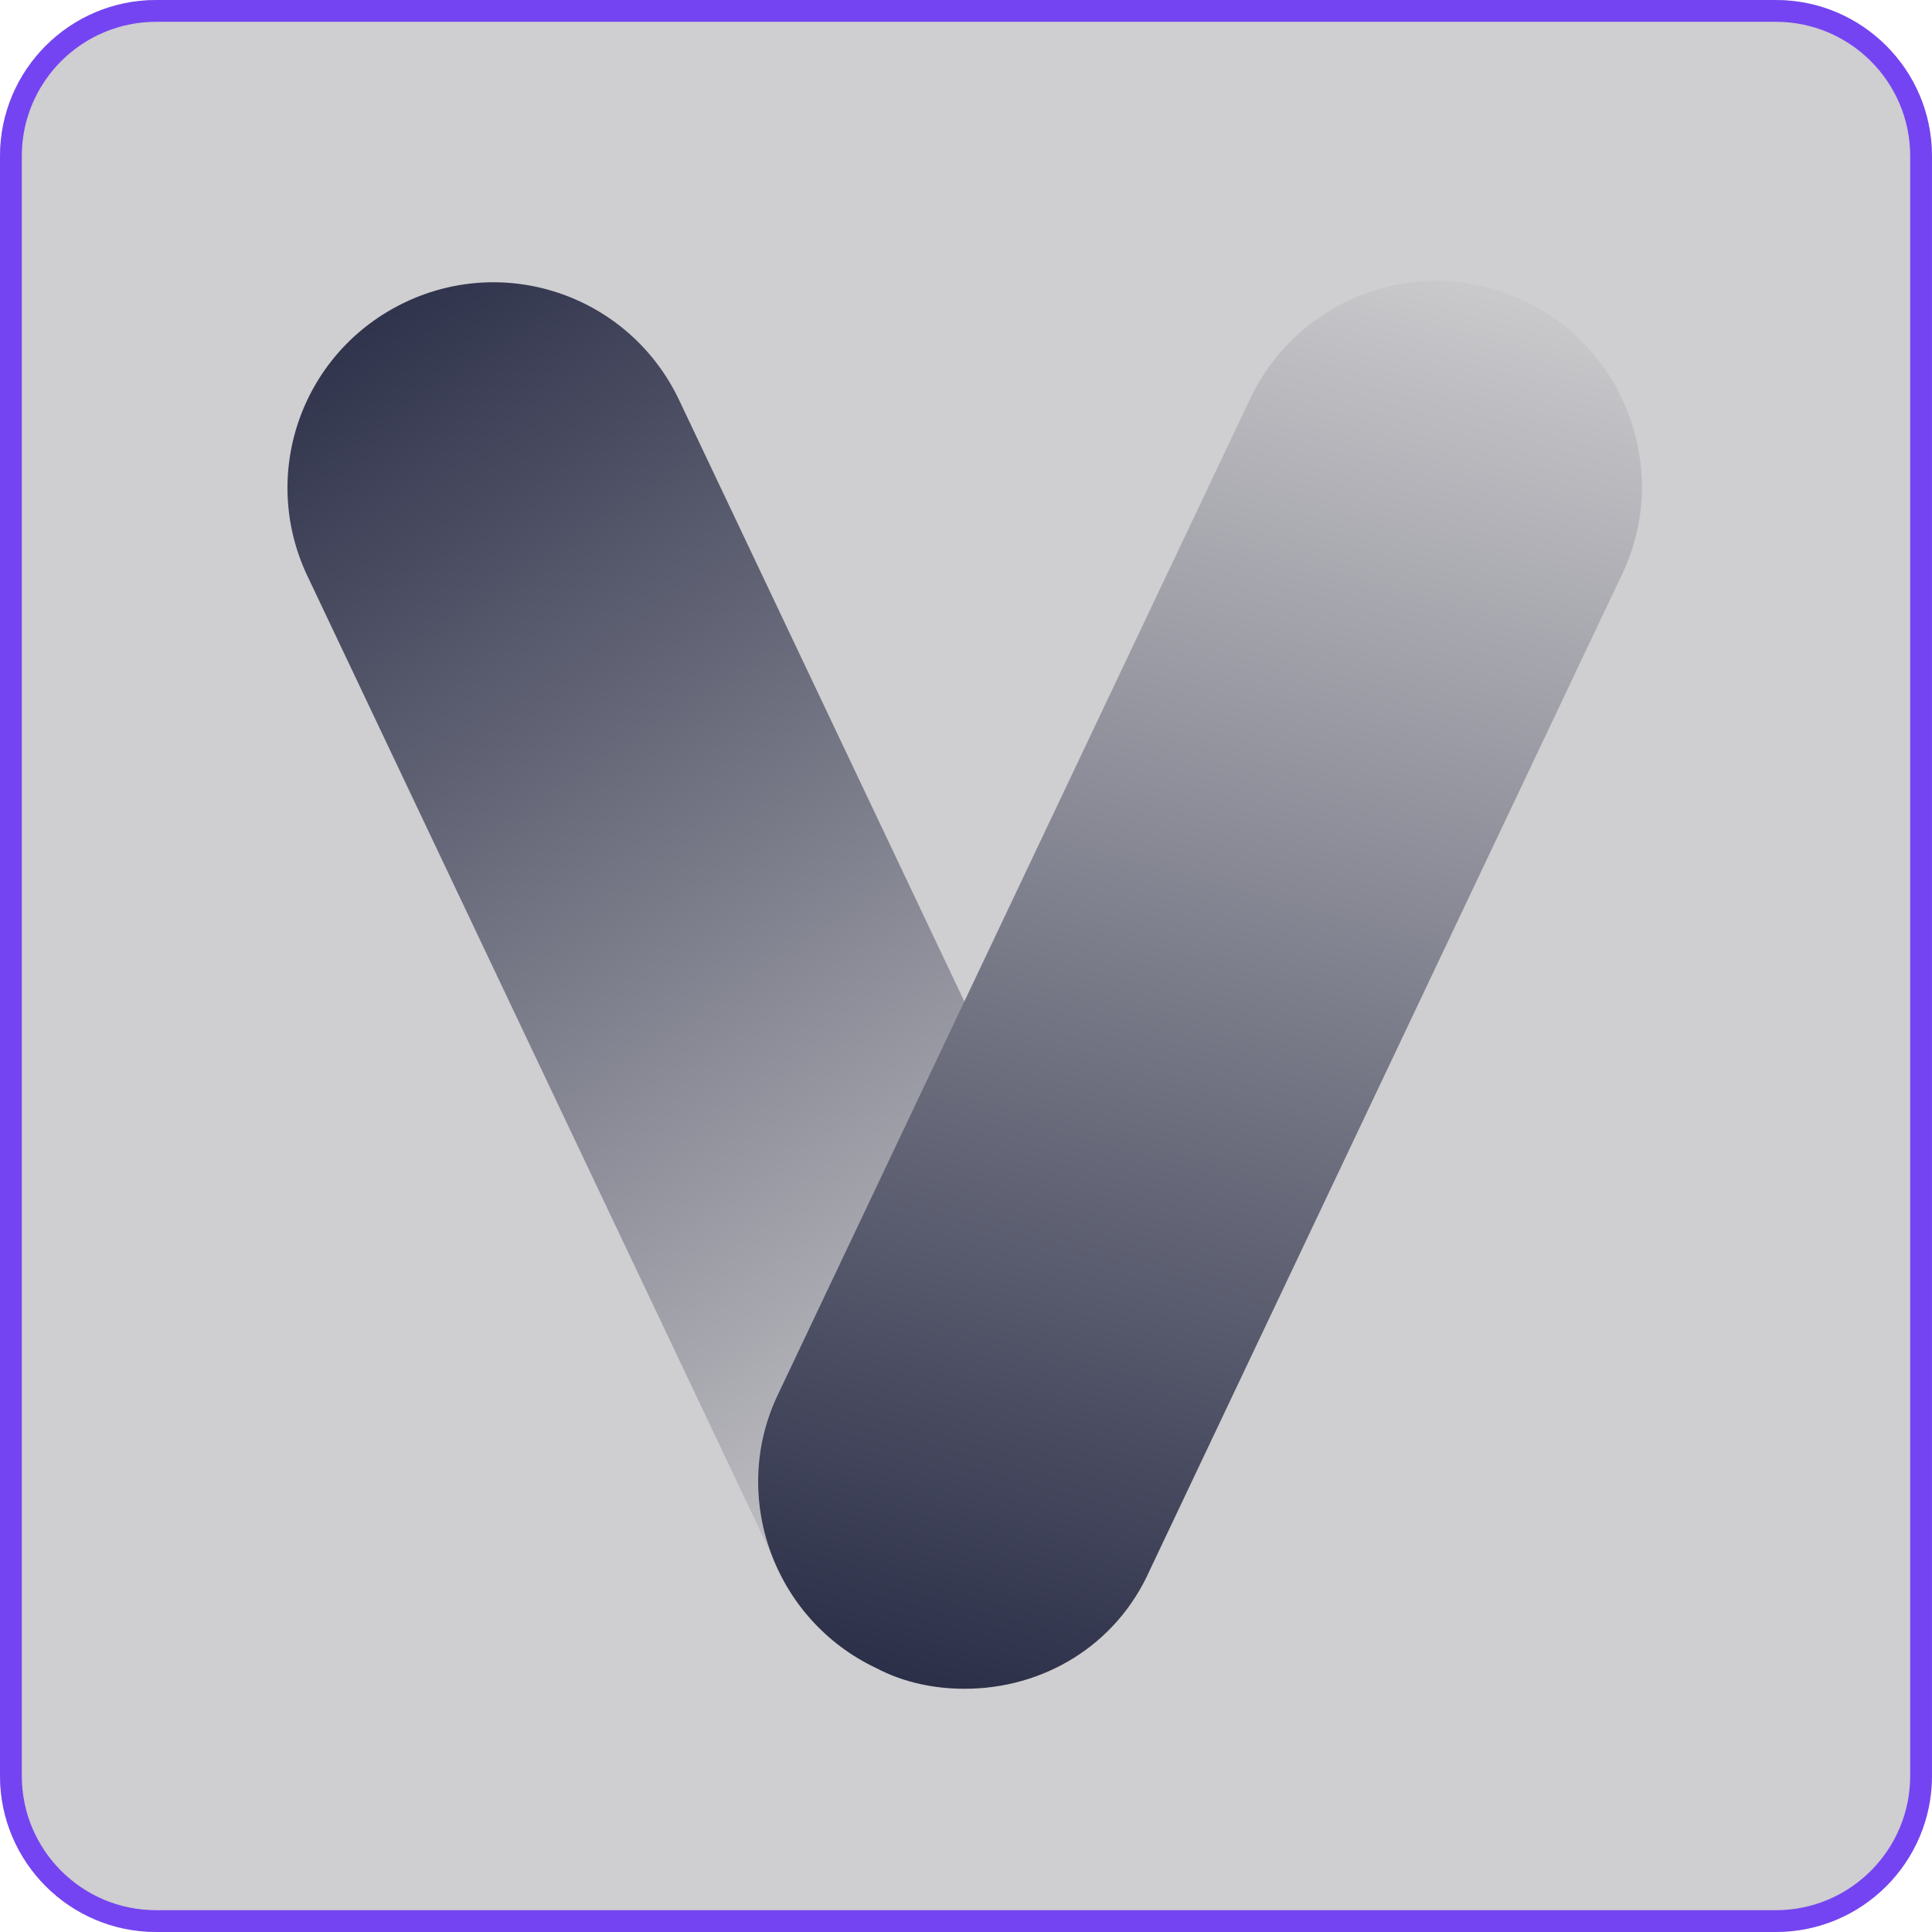 <svg xmlns="http://www.w3.org/2000/svg" xmlns:xlink="http://www.w3.org/1999/xlink" width="1064" zoomAndPan="magnify" viewBox="0 0 798 798" height="1064" preserveAspectRatio="xMidYMid meet" version="1.0"><defs><clipPath id="a354658888"><path d="M 0 0.004 L 797.992 0.004 L 797.992 798 L 0 798 Z M 0 0.004 " clip-rule="nonzero"/></clipPath><clipPath id="745366528e"><path d="M -0.004 733.5 L -0.004 64.504 C -0.004 28.879 28.871 0.004 64.496 0.004 L 733.492 0.004 C 769.113 0.004 797.992 28.879 797.992 64.504 L 797.992 733.5 C 797.992 769.121 769.113 798 733.492 798 L 64.496 798 C 28.871 798 -0.004 769.121 -0.004 733.5 Z M -0.004 733.5 " clip-rule="nonzero"/></clipPath><clipPath id="f0bc2da9ab"><path d="M 0 0.004 L 797.992 0.004 L 797.992 798 L 0 798 Z M 0 0.004 " clip-rule="nonzero"/></clipPath><clipPath id="326c240ad0"><path d="M -0.004 733.5 L -0.004 64.504 C -0.004 28.879 28.871 0.004 64.496 0.004 L 733.492 0.004 C 769.113 0.004 797.992 28.879 797.992 64.504 L 797.992 733.5 C 797.992 769.121 769.113 798 733.492 798 L 64.496 798 C 28.871 798 -0.004 769.121 -0.004 733.5 Z M -0.004 733.5 " clip-rule="nonzero"/></clipPath><clipPath id="21b9f90d94"><rect x="0" width="798" y="0" height="798"/></clipPath><clipPath id="63261c35fa"><path d="M 0.004 0.008 L 797.992 0.008 L 797.992 797.992 L 0.004 797.992 Z M 0.004 0.008 " clip-rule="nonzero"/></clipPath><clipPath id="4d183f429f"><path d="M 0.004 733.496 L 0.004 64.504 C 0.004 28.883 28.879 0.008 64.504 0.008 L 733.492 0.008 C 769.113 0.008 797.992 28.883 797.992 64.504 L 797.992 733.496 C 797.992 769.117 769.113 797.992 733.492 797.992 L 64.504 797.992 C 28.879 797.992 0.004 769.117 0.004 733.496 Z M 0.004 733.496 " clip-rule="nonzero"/></clipPath><clipPath id="a114368b67"><path d="M 118 116 L 484 116 L 484 698 L 118 698 Z M 118 116 " clip-rule="nonzero"/></clipPath><clipPath id="bd30d12d0d"><path d="M 399.066 697.535 C 367.473 697.535 336.488 679.312 321.906 648.941 L 126.883 237.715 C 106.836 195.195 125.062 144.777 167.59 124.734 C 210.117 104.688 260.547 122.91 280.594 165.43 L 475.617 576.656 C 495.668 619.18 477.441 669.594 434.91 689.637 C 423.371 695.105 411.219 697.535 399.066 697.535 Z M 399.066 697.535 " clip-rule="nonzero"/></clipPath><linearGradient x1="117.677" gradientTransform="matrix(2.967, 0, 0, 2.967, 117.123, 115.728)" y1="202.569" x2="-10.526" gradientUnits="userSpaceOnUse" y2="6.809" id="cf896d3e36"><stop stop-opacity="1" stop-color="rgb(81.18%, 80.779%, 81.569%)" offset="0"/><stop stop-opacity="1" stop-color="rgb(81.18%, 80.779%, 81.569%)" offset="0.062"/><stop stop-opacity="1" stop-color="rgb(81.18%, 80.779%, 81.569%)" offset="0.094"/><stop stop-opacity="1" stop-color="rgb(81.18%, 80.779%, 81.569%)" offset="0.109"/><stop stop-opacity="1" stop-color="rgb(81.078%, 80.681%, 81.485%)" offset="0.117"/><stop stop-opacity="1" stop-color="rgb(80.685%, 80.299%, 81.158%)" offset="0.121"/><stop stop-opacity="1" stop-color="rgb(80.394%, 80.017%, 80.917%)" offset="0.125"/><stop stop-opacity="1" stop-color="rgb(80.101%, 79.733%, 80.675%)" offset="0.129"/><stop stop-opacity="1" stop-color="rgb(79.81%, 79.451%, 80.432%)" offset="0.133"/><stop stop-opacity="1" stop-color="rgb(79.518%, 79.167%, 80.19%)" offset="0.137"/><stop stop-opacity="1" stop-color="rgb(79.227%, 78.885%, 79.947%)" offset="0.141"/><stop stop-opacity="1" stop-color="rgb(78.934%, 78.603%, 79.704%)" offset="0.145"/><stop stop-opacity="1" stop-color="rgb(78.642%, 78.32%, 79.463%)" offset="0.148"/><stop stop-opacity="1" stop-color="rgb(78.351%, 78.036%, 79.221%)" offset="0.152"/><stop stop-opacity="1" stop-color="rgb(78.059%, 77.754%, 78.978%)" offset="0.156"/><stop stop-opacity="1" stop-color="rgb(77.766%, 77.47%, 78.735%)" offset="0.16"/><stop stop-opacity="1" stop-color="rgb(77.475%, 77.188%, 78.494%)" offset="0.164"/><stop stop-opacity="1" stop-color="rgb(77.184%, 76.904%, 78.252%)" offset="0.168"/><stop stop-opacity="1" stop-color="rgb(76.892%, 76.622%, 78.009%)" offset="0.172"/><stop stop-opacity="1" stop-color="rgb(76.599%, 76.338%, 77.766%)" offset="0.176"/><stop stop-opacity="1" stop-color="rgb(76.308%, 76.056%, 77.524%)" offset="0.18"/><stop stop-opacity="1" stop-color="rgb(76.015%, 75.772%, 77.281%)" offset="0.184"/><stop stop-opacity="1" stop-color="rgb(75.723%, 75.49%, 77.04%)" offset="0.188"/><stop stop-opacity="1" stop-color="rgb(75.432%, 75.206%, 76.797%)" offset="0.191"/><stop stop-opacity="1" stop-color="rgb(75.14%, 74.924%, 76.555%)" offset="0.195"/><stop stop-opacity="1" stop-color="rgb(74.847%, 74.64%, 76.312%)" offset="0.199"/><stop stop-opacity="1" stop-color="rgb(74.556%, 74.358%, 76.07%)" offset="0.203"/><stop stop-opacity="1" stop-color="rgb(74.265%, 74.074%, 75.827%)" offset="0.207"/><stop stop-opacity="1" stop-color="rgb(73.973%, 73.792%, 75.586%)" offset="0.211"/><stop stop-opacity="1" stop-color="rgb(73.68%, 73.509%, 75.343%)" offset="0.215"/><stop stop-opacity="1" stop-color="rgb(73.389%, 73.227%, 75.101%)" offset="0.219"/><stop stop-opacity="1" stop-color="rgb(73.097%, 72.943%, 74.858%)" offset="0.223"/><stop stop-opacity="1" stop-color="rgb(72.806%, 72.661%, 74.617%)" offset="0.227"/><stop stop-opacity="1" stop-color="rgb(72.513%, 72.377%, 74.374%)" offset="0.23"/><stop stop-opacity="1" stop-color="rgb(72.221%, 72.095%, 74.132%)" offset="0.234"/><stop stop-opacity="1" stop-color="rgb(71.93%, 71.811%, 73.889%)" offset="0.238"/><stop stop-opacity="1" stop-color="rgb(71.638%, 71.529%, 73.647%)" offset="0.242"/><stop stop-opacity="1" stop-color="rgb(71.346%, 71.245%, 73.404%)" offset="0.246"/><stop stop-opacity="1" stop-color="rgb(71.054%, 70.963%, 73.163%)" offset="0.25"/><stop stop-opacity="1" stop-color="rgb(70.763%, 70.679%, 72.92%)" offset="0.254"/><stop stop-opacity="1" stop-color="rgb(70.471%, 70.396%, 72.678%)" offset="0.258"/><stop stop-opacity="1" stop-color="rgb(70.178%, 70.113%, 72.435%)" offset="0.262"/><stop stop-opacity="1" stop-color="rgb(69.887%, 69.83%, 72.192%)" offset="0.266"/><stop stop-opacity="1" stop-color="rgb(69.595%, 69.547%, 71.95%)" offset="0.27"/><stop stop-opacity="1" stop-color="rgb(69.304%, 69.264%, 71.709%)" offset="0.273"/><stop stop-opacity="1" stop-color="rgb(69.011%, 68.982%, 71.466%)" offset="0.277"/><stop stop-opacity="1" stop-color="rgb(68.719%, 68.7%, 71.223%)" offset="0.281"/><stop stop-opacity="1" stop-color="rgb(68.428%, 68.416%, 70.981%)" offset="0.285"/><stop stop-opacity="1" stop-color="rgb(68.137%, 68.134%, 70.74%)" offset="0.289"/><stop stop-opacity="1" stop-color="rgb(67.844%, 67.85%, 70.497%)" offset="0.293"/><stop stop-opacity="1" stop-color="rgb(67.552%, 67.567%, 70.255%)" offset="0.297"/><stop stop-opacity="1" stop-color="rgb(67.259%, 67.284%, 70.012%)" offset="0.301"/><stop stop-opacity="1" stop-color="rgb(66.968%, 67.001%, 69.769%)" offset="0.305"/><stop stop-opacity="1" stop-color="rgb(66.676%, 66.718%, 69.527%)" offset="0.309"/><stop stop-opacity="1" stop-color="rgb(66.385%, 66.435%, 69.286%)" offset="0.312"/><stop stop-opacity="1" stop-color="rgb(66.092%, 66.151%, 69.043%)" offset="0.316"/><stop stop-opacity="1" stop-color="rgb(65.8%, 65.869%, 68.8%)" offset="0.32"/><stop stop-opacity="1" stop-color="rgb(65.509%, 65.585%, 68.558%)" offset="0.324"/><stop stop-opacity="1" stop-color="rgb(65.218%, 65.303%, 68.315%)" offset="0.328"/><stop stop-opacity="1" stop-color="rgb(64.925%, 65.019%, 68.073%)" offset="0.332"/><stop stop-opacity="1" stop-color="rgb(64.633%, 64.737%, 67.831%)" offset="0.336"/><stop stop-opacity="1" stop-color="rgb(64.342%, 64.453%, 67.589%)" offset="0.34"/><stop stop-opacity="1" stop-color="rgb(64.05%, 64.171%, 67.346%)" offset="0.344"/><stop stop-opacity="1" stop-color="rgb(63.757%, 63.889%, 67.104%)" offset="0.348"/><stop stop-opacity="1" stop-color="rgb(63.466%, 63.606%, 66.862%)" offset="0.352"/><stop stop-opacity="1" stop-color="rgb(63.174%, 63.322%, 66.62%)" offset="0.355"/><stop stop-opacity="1" stop-color="rgb(62.883%, 63.04%, 66.377%)" offset="0.359"/><stop stop-opacity="1" stop-color="rgb(62.59%, 62.756%, 66.135%)" offset="0.363"/><stop stop-opacity="1" stop-color="rgb(62.299%, 62.474%, 65.892%)" offset="0.367"/><stop stop-opacity="1" stop-color="rgb(62.007%, 62.19%, 65.649%)" offset="0.371"/><stop stop-opacity="1" stop-color="rgb(61.716%, 61.908%, 65.408%)" offset="0.375"/><stop stop-opacity="1" stop-color="rgb(61.423%, 61.624%, 65.166%)" offset="0.379"/><stop stop-opacity="1" stop-color="rgb(61.131%, 61.342%, 64.923%)" offset="0.383"/><stop stop-opacity="1" stop-color="rgb(60.84%, 61.058%, 64.68%)" offset="0.387"/><stop stop-opacity="1" stop-color="rgb(60.548%, 60.776%, 64.438%)" offset="0.391"/><stop stop-opacity="1" stop-color="rgb(60.255%, 60.492%, 64.195%)" offset="0.395"/><stop stop-opacity="1" stop-color="rgb(59.964%, 60.21%, 63.954%)" offset="0.398"/><stop stop-opacity="1" stop-color="rgb(59.673%, 59.926%, 63.712%)" offset="0.402"/><stop stop-opacity="1" stop-color="rgb(59.381%, 59.644%, 63.469%)" offset="0.406"/><stop stop-opacity="1" stop-color="rgb(59.088%, 59.36%, 63.226%)" offset="0.41"/><stop stop-opacity="1" stop-color="rgb(58.797%, 59.077%, 62.985%)" offset="0.414"/><stop stop-opacity="1" stop-color="rgb(58.504%, 58.795%, 62.743%)" offset="0.418"/><stop stop-opacity="1" stop-color="rgb(58.212%, 58.513%, 62.5%)" offset="0.422"/><stop stop-opacity="1" stop-color="rgb(57.921%, 58.229%, 62.257%)" offset="0.426"/><stop stop-opacity="1" stop-color="rgb(57.629%, 57.947%, 62.015%)" offset="0.43"/><stop stop-opacity="1" stop-color="rgb(57.336%, 57.663%, 61.772%)" offset="0.434"/><stop stop-opacity="1" stop-color="rgb(57.045%, 57.381%, 61.531%)" offset="0.438"/><stop stop-opacity="1" stop-color="rgb(56.754%, 57.097%, 61.288%)" offset="0.441"/><stop stop-opacity="1" stop-color="rgb(56.462%, 56.815%, 61.046%)" offset="0.445"/><stop stop-opacity="1" stop-color="rgb(56.169%, 56.531%, 60.803%)" offset="0.449"/><stop stop-opacity="1" stop-color="rgb(55.878%, 56.248%, 60.561%)" offset="0.453"/><stop stop-opacity="1" stop-color="rgb(55.586%, 55.965%, 60.318%)" offset="0.457"/><stop stop-opacity="1" stop-color="rgb(55.295%, 55.682%, 60.077%)" offset="0.461"/><stop stop-opacity="1" stop-color="rgb(55.002%, 55.399%, 59.834%)" offset="0.465"/><stop stop-opacity="1" stop-color="rgb(54.71%, 55.116%, 59.592%)" offset="0.469"/><stop stop-opacity="1" stop-color="rgb(54.419%, 54.832%, 59.349%)" offset="0.473"/><stop stop-opacity="1" stop-color="rgb(54.128%, 54.55%, 59.108%)" offset="0.477"/><stop stop-opacity="1" stop-color="rgb(53.835%, 54.266%, 58.865%)" offset="0.48"/><stop stop-opacity="1" stop-color="rgb(53.543%, 53.984%, 58.623%)" offset="0.484"/><stop stop-opacity="1" stop-color="rgb(53.252%, 53.702%, 58.38%)" offset="0.488"/><stop stop-opacity="1" stop-color="rgb(52.96%, 53.419%, 58.138%)" offset="0.492"/><stop stop-opacity="1" stop-color="rgb(52.667%, 53.136%, 57.895%)" offset="0.496"/><stop stop-opacity="1" stop-color="rgb(52.376%, 52.853%, 57.654%)" offset="0.5"/><stop stop-opacity="1" stop-color="rgb(52.084%, 52.57%, 57.411%)" offset="0.504"/><stop stop-opacity="1" stop-color="rgb(51.793%, 52.287%, 57.169%)" offset="0.508"/><stop stop-opacity="1" stop-color="rgb(51.5%, 52.003%, 56.926%)" offset="0.512"/><stop stop-opacity="1" stop-color="rgb(51.208%, 51.721%, 56.683%)" offset="0.516"/><stop stop-opacity="1" stop-color="rgb(50.917%, 51.437%, 56.441%)" offset="0.52"/><stop stop-opacity="1" stop-color="rgb(50.626%, 51.155%, 56.2%)" offset="0.523"/><stop stop-opacity="1" stop-color="rgb(50.333%, 50.871%, 55.957%)" offset="0.527"/><stop stop-opacity="1" stop-color="rgb(50.041%, 50.589%, 55.714%)" offset="0.531"/><stop stop-opacity="1" stop-color="rgb(49.748%, 50.305%, 55.472%)" offset="0.535"/><stop stop-opacity="1" stop-color="rgb(49.457%, 50.023%, 55.231%)" offset="0.539"/><stop stop-opacity="1" stop-color="rgb(49.165%, 49.739%, 54.988%)" offset="0.543"/><stop stop-opacity="1" stop-color="rgb(48.874%, 49.457%, 54.745%)" offset="0.547"/><stop stop-opacity="1" stop-color="rgb(48.581%, 49.173%, 54.503%)" offset="0.551"/><stop stop-opacity="1" stop-color="rgb(48.289%, 48.891%, 54.26%)" offset="0.555"/><stop stop-opacity="1" stop-color="rgb(47.998%, 48.608%, 54.018%)" offset="0.559"/><stop stop-opacity="1" stop-color="rgb(47.707%, 48.326%, 53.777%)" offset="0.562"/><stop stop-opacity="1" stop-color="rgb(47.414%, 48.042%, 53.534%)" offset="0.566"/><stop stop-opacity="1" stop-color="rgb(47.122%, 47.76%, 53.291%)" offset="0.57"/><stop stop-opacity="1" stop-color="rgb(46.831%, 47.476%, 53.049%)" offset="0.574"/><stop stop-opacity="1" stop-color="rgb(46.539%, 47.194%, 52.806%)" offset="0.578"/><stop stop-opacity="1" stop-color="rgb(46.246%, 46.91%, 52.563%)" offset="0.582"/><stop stop-opacity="1" stop-color="rgb(45.955%, 46.628%, 52.322%)" offset="0.586"/><stop stop-opacity="1" stop-color="rgb(45.663%, 46.344%, 52.08%)" offset="0.59"/><stop stop-opacity="1" stop-color="rgb(45.372%, 46.062%, 51.837%)" offset="0.594"/><stop stop-opacity="1" stop-color="rgb(45.079%, 45.778%, 51.595%)" offset="0.598"/><stop stop-opacity="1" stop-color="rgb(44.788%, 45.496%, 51.353%)" offset="0.602"/><stop stop-opacity="1" stop-color="rgb(44.496%, 45.212%, 51.111%)" offset="0.605"/><stop stop-opacity="1" stop-color="rgb(44.205%, 44.93%, 50.868%)" offset="0.609"/><stop stop-opacity="1" stop-color="rgb(43.912%, 44.646%, 50.626%)" offset="0.613"/><stop stop-opacity="1" stop-color="rgb(43.62%, 44.363%, 50.383%)" offset="0.617"/><stop stop-opacity="1" stop-color="rgb(43.329%, 44.08%, 50.14%)" offset="0.621"/><stop stop-opacity="1" stop-color="rgb(43.037%, 43.797%, 49.899%)" offset="0.625"/><stop stop-opacity="1" stop-color="rgb(42.744%, 43.515%, 49.657%)" offset="0.629"/><stop stop-opacity="1" stop-color="rgb(42.453%, 43.233%, 49.414%)" offset="0.633"/><stop stop-opacity="1" stop-color="rgb(42.162%, 42.949%, 49.171%)" offset="0.637"/><stop stop-opacity="1" stop-color="rgb(41.87%, 42.667%, 48.929%)" offset="0.641"/><stop stop-opacity="1" stop-color="rgb(41.577%, 42.383%, 48.686%)" offset="0.645"/><stop stop-opacity="1" stop-color="rgb(41.286%, 42.101%, 48.445%)" offset="0.648"/><stop stop-opacity="1" stop-color="rgb(40.994%, 41.817%, 48.203%)" offset="0.652"/><stop stop-opacity="1" stop-color="rgb(40.703%, 41.534%, 47.96%)" offset="0.656"/><stop stop-opacity="1" stop-color="rgb(40.41%, 41.251%, 47.717%)" offset="0.66"/><stop stop-opacity="1" stop-color="rgb(40.118%, 40.968%, 47.476%)" offset="0.664"/><stop stop-opacity="1" stop-color="rgb(39.825%, 40.685%, 47.234%)" offset="0.668"/><stop stop-opacity="1" stop-color="rgb(39.534%, 40.402%, 46.991%)" offset="0.672"/><stop stop-opacity="1" stop-color="rgb(39.243%, 40.118%, 46.748%)" offset="0.676"/><stop stop-opacity="1" stop-color="rgb(38.951%, 39.836%, 46.506%)" offset="0.68"/><stop stop-opacity="1" stop-color="rgb(38.658%, 39.552%, 46.263%)" offset="0.684"/><stop stop-opacity="1" stop-color="rgb(38.367%, 39.27%, 46.022%)" offset="0.688"/><stop stop-opacity="1" stop-color="rgb(38.075%, 38.988%, 45.779%)" offset="0.691"/><stop stop-opacity="1" stop-color="rgb(37.784%, 38.705%, 45.537%)" offset="0.695"/><stop stop-opacity="1" stop-color="rgb(37.491%, 38.422%, 45.294%)" offset="0.699"/><stop stop-opacity="1" stop-color="rgb(37.199%, 38.139%, 45.052%)" offset="0.703"/><stop stop-opacity="1" stop-color="rgb(36.908%, 37.856%, 44.809%)" offset="0.707"/><stop stop-opacity="1" stop-color="rgb(36.617%, 37.573%, 44.568%)" offset="0.711"/><stop stop-opacity="1" stop-color="rgb(36.324%, 37.289%, 44.325%)" offset="0.715"/><stop stop-opacity="1" stop-color="rgb(36.032%, 37.007%, 44.083%)" offset="0.719"/><stop stop-opacity="1" stop-color="rgb(35.741%, 36.723%, 43.84%)" offset="0.723"/><stop stop-opacity="1" stop-color="rgb(35.449%, 36.441%, 43.599%)" offset="0.727"/><stop stop-opacity="1" stop-color="rgb(35.156%, 36.157%, 43.356%)" offset="0.73"/><stop stop-opacity="1" stop-color="rgb(34.865%, 35.875%, 43.114%)" offset="0.734"/><stop stop-opacity="1" stop-color="rgb(34.573%, 35.591%, 42.871%)" offset="0.738"/><stop stop-opacity="1" stop-color="rgb(34.282%, 35.309%, 42.628%)" offset="0.742"/><stop stop-opacity="1" stop-color="rgb(33.989%, 35.025%, 42.386%)" offset="0.746"/><stop stop-opacity="1" stop-color="rgb(33.698%, 34.743%, 42.145%)" offset="0.75"/><stop stop-opacity="1" stop-color="rgb(33.406%, 34.459%, 41.902%)" offset="0.754"/><stop stop-opacity="1" stop-color="rgb(33.115%, 34.177%, 41.66%)" offset="0.758"/><stop stop-opacity="1" stop-color="rgb(32.822%, 33.894%, 41.417%)" offset="0.762"/><stop stop-opacity="1" stop-color="rgb(32.53%, 33.612%, 41.174%)" offset="0.766"/><stop stop-opacity="1" stop-color="rgb(32.239%, 33.328%, 40.932%)" offset="0.77"/><stop stop-opacity="1" stop-color="rgb(31.947%, 33.046%, 40.691%)" offset="0.773"/><stop stop-opacity="1" stop-color="rgb(31.654%, 32.762%, 40.448%)" offset="0.777"/><stop stop-opacity="1" stop-color="rgb(31.363%, 32.48%, 40.205%)" offset="0.781"/><stop stop-opacity="1" stop-color="rgb(31.07%, 32.196%, 39.963%)" offset="0.785"/><stop stop-opacity="1" stop-color="rgb(30.779%, 31.914%, 39.722%)" offset="0.789"/><stop stop-opacity="1" stop-color="rgb(30.487%, 31.63%, 39.479%)" offset="0.793"/><stop stop-opacity="1" stop-color="rgb(30.196%, 31.348%, 39.236%)" offset="0.797"/><stop stop-opacity="1" stop-color="rgb(29.903%, 31.064%, 38.994%)" offset="0.801"/><stop stop-opacity="1" stop-color="rgb(29.611%, 30.782%, 38.751%)" offset="0.805"/><stop stop-opacity="1" stop-color="rgb(29.32%, 30.498%, 38.509%)" offset="0.809"/><stop stop-opacity="1" stop-color="rgb(29.028%, 30.215%, 38.268%)" offset="0.812"/><stop stop-opacity="1" stop-color="rgb(28.735%, 29.932%, 38.025%)" offset="0.816"/><stop stop-opacity="1" stop-color="rgb(28.444%, 29.649%, 37.782%)" offset="0.82"/><stop stop-opacity="1" stop-color="rgb(28.152%, 29.366%, 37.54%)" offset="0.824"/><stop stop-opacity="1" stop-color="rgb(27.861%, 29.083%, 37.299%)" offset="0.828"/><stop stop-opacity="1" stop-color="rgb(27.568%, 28.801%, 37.056%)" offset="0.832"/><stop stop-opacity="1" stop-color="rgb(27.277%, 28.519%, 36.813%)" offset="0.836"/><stop stop-opacity="1" stop-color="rgb(26.985%, 28.235%, 36.571%)" offset="0.84"/><stop stop-opacity="1" stop-color="rgb(26.694%, 27.953%, 36.328%)" offset="0.844"/><stop stop-opacity="1" stop-color="rgb(26.401%, 27.669%, 36.086%)" offset="0.848"/><stop stop-opacity="1" stop-color="rgb(26.109%, 27.386%, 35.844%)" offset="0.852"/><stop stop-opacity="1" stop-color="rgb(25.818%, 27.103%, 35.602%)" offset="0.855"/><stop stop-opacity="1" stop-color="rgb(25.526%, 26.82%, 35.359%)" offset="0.859"/><stop stop-opacity="1" stop-color="rgb(25.233%, 26.537%, 35.117%)" offset="0.863"/><stop stop-opacity="1" stop-color="rgb(24.942%, 26.254%, 34.874%)" offset="0.867"/><stop stop-opacity="1" stop-color="rgb(24.651%, 25.97%, 34.631%)" offset="0.871"/><stop stop-opacity="1" stop-color="rgb(24.359%, 25.688%, 34.39%)" offset="0.875"/><stop stop-opacity="1" stop-color="rgb(24.066%, 25.404%, 34.148%)" offset="0.879"/><stop stop-opacity="1" stop-color="rgb(23.775%, 25.122%, 33.905%)" offset="0.883"/><stop stop-opacity="1" stop-color="rgb(23.483%, 24.838%, 33.662%)" offset="0.887"/><stop stop-opacity="1" stop-color="rgb(23.192%, 24.556%, 33.421%)" offset="0.891"/><stop stop-opacity="1" stop-color="rgb(22.899%, 24.272%, 33.179%)" offset="0.895"/><stop stop-opacity="1" stop-color="rgb(22.607%, 23.99%, 32.936%)" offset="0.898"/><stop stop-opacity="1" stop-color="rgb(22.314%, 23.708%, 32.693%)" offset="0.902"/><stop stop-opacity="1" stop-color="rgb(22.023%, 23.425%, 32.451%)" offset="0.906"/><stop stop-opacity="1" stop-color="rgb(21.732%, 23.141%, 32.208%)" offset="0.91"/><stop stop-opacity="1" stop-color="rgb(21.44%, 22.859%, 31.967%)" offset="0.914"/><stop stop-opacity="1" stop-color="rgb(21.147%, 22.575%, 31.725%)" offset="0.918"/><stop stop-opacity="1" stop-color="rgb(20.856%, 22.293%, 31.482%)" offset="0.922"/><stop stop-opacity="1" stop-color="rgb(20.564%, 22.009%, 31.239%)" offset="0.926"/><stop stop-opacity="1" stop-color="rgb(20.273%, 21.727%, 30.997%)" offset="0.93"/><stop stop-opacity="1" stop-color="rgb(19.98%, 21.443%, 30.754%)" offset="0.934"/><stop stop-opacity="1" stop-color="rgb(19.688%, 21.161%, 30.513%)" offset="0.938"/><stop stop-opacity="1" stop-color="rgb(19.397%, 20.877%, 30.27%)" offset="0.941"/><stop stop-opacity="1" stop-color="rgb(19.106%, 20.595%, 30.028%)" offset="0.945"/><stop stop-opacity="1" stop-color="rgb(18.813%, 20.311%, 29.785%)" offset="0.949"/><stop stop-opacity="1" stop-color="rgb(18.521%, 20.029%, 29.544%)" offset="0.953"/><stop stop-opacity="1" stop-color="rgb(18.23%, 19.745%, 29.301%)" offset="0.957"/><stop stop-opacity="1" stop-color="rgb(17.938%, 19.463%, 29.059%)" offset="0.961"/><stop stop-opacity="1" stop-color="rgb(17.645%, 19.179%, 28.816%)" offset="0.965"/><stop stop-opacity="1" stop-color="rgb(17.354%, 18.896%, 28.574%)" offset="0.969"/><stop stop-opacity="1" stop-color="rgb(17.062%, 18.614%, 28.331%)" offset="0.973"/><stop stop-opacity="1" stop-color="rgb(16.771%, 18.332%, 28.09%)" offset="0.977"/><stop stop-opacity="1" stop-color="rgb(16.62%, 18.185%, 27.965%)" offset="0.984"/><stop stop-opacity="1" stop-color="rgb(16.469%, 18.039%, 27.84%)" offset="1"/></linearGradient><clipPath id="b79ddcb79a"><path d="M 313 115.477 L 679 115.477 L 679 698 L 313 698 Z M 313 115.477 " clip-rule="nonzero"/></clipPath><clipPath id="2a8bd415d5"><path d="M 398.461 697.535 C 386.309 697.535 373.551 695.105 362.008 689.031 C 319.477 668.988 301.25 617.961 321.301 576.051 L 516.328 164.824 C 536.375 122.305 587.41 104.082 629.328 124.125 C 671.859 144.172 690.086 195.195 670.035 237.105 L 475.012 648.332 C 461.035 679.922 430.66 697.535 398.461 697.535 Z M 398.461 697.535 " clip-rule="nonzero"/></clipPath><linearGradient x1="189.01" gradientTransform="matrix(2.967, 0, 0, 2.967, 117.123, 115.728)" y1="-0.375" x2="130.793" gradientUnits="userSpaceOnUse" y2="214.691" id="668e63c0bb"><stop stop-opacity="1" stop-color="rgb(81.18%, 80.779%, 81.569%)" offset="0"/><stop stop-opacity="1" stop-color="rgb(80.925%, 80.531%, 81.357%)" offset="0.004"/><stop stop-opacity="1" stop-color="rgb(80.67%, 80.286%, 81.146%)" offset="0.008"/><stop stop-opacity="1" stop-color="rgb(80.409%, 80.032%, 80.93%)" offset="0.012"/><stop stop-opacity="1" stop-color="rgb(80.15%, 79.781%, 80.714%)" offset="0.016"/><stop stop-opacity="1" stop-color="rgb(79.889%, 79.529%, 80.498%)" offset="0.02"/><stop stop-opacity="1" stop-color="rgb(79.63%, 79.277%, 80.283%)" offset="0.023"/><stop stop-opacity="1" stop-color="rgb(79.369%, 79.024%, 80.066%)" offset="0.027"/><stop stop-opacity="1" stop-color="rgb(79.109%, 78.772%, 79.851%)" offset="0.031"/><stop stop-opacity="1" stop-color="rgb(78.85%, 78.52%, 79.634%)" offset="0.035"/><stop stop-opacity="1" stop-color="rgb(78.59%, 78.268%, 79.419%)" offset="0.039"/><stop stop-opacity="1" stop-color="rgb(78.329%, 78.017%, 79.202%)" offset="0.043"/><stop stop-opacity="1" stop-color="rgb(78.07%, 77.765%, 78.987%)" offset="0.047"/><stop stop-opacity="1" stop-color="rgb(77.809%, 77.512%, 78.77%)" offset="0.051"/><stop stop-opacity="1" stop-color="rgb(77.55%, 77.26%, 78.555%)" offset="0.055"/><stop stop-opacity="1" stop-color="rgb(77.289%, 77.008%, 78.339%)" offset="0.059"/><stop stop-opacity="1" stop-color="rgb(77.029%, 76.756%, 78.123%)" offset="0.062"/><stop stop-opacity="1" stop-color="rgb(76.77%, 76.505%, 77.907%)" offset="0.066"/><stop stop-opacity="1" stop-color="rgb(76.511%, 76.253%, 77.692%)" offset="0.07"/><stop stop-opacity="1" stop-color="rgb(76.25%, 75.999%, 77.477%)" offset="0.074"/><stop stop-opacity="1" stop-color="rgb(75.99%, 75.748%, 77.261%)" offset="0.078"/><stop stop-opacity="1" stop-color="rgb(75.729%, 75.496%, 77.045%)" offset="0.082"/><stop stop-opacity="1" stop-color="rgb(75.47%, 75.244%, 76.83%)" offset="0.086"/><stop stop-opacity="1" stop-color="rgb(75.209%, 74.992%, 76.613%)" offset="0.09"/><stop stop-opacity="1" stop-color="rgb(74.95%, 74.741%, 76.398%)" offset="0.094"/><stop stop-opacity="1" stop-color="rgb(74.69%, 74.487%, 76.181%)" offset="0.098"/><stop stop-opacity="1" stop-color="rgb(74.431%, 74.236%, 75.966%)" offset="0.102"/><stop stop-opacity="1" stop-color="rgb(74.17%, 73.984%, 75.749%)" offset="0.105"/><stop stop-opacity="1" stop-color="rgb(73.911%, 73.732%, 75.534%)" offset="0.109"/><stop stop-opacity="1" stop-color="rgb(73.65%, 73.479%, 75.317%)" offset="0.113"/><stop stop-opacity="1" stop-color="rgb(73.39%, 73.227%, 75.102%)" offset="0.117"/><stop stop-opacity="1" stop-color="rgb(73.129%, 72.975%, 74.886%)" offset="0.121"/><stop stop-opacity="1" stop-color="rgb(72.87%, 72.723%, 74.67%)" offset="0.125"/><stop stop-opacity="1" stop-color="rgb(72.61%, 72.472%, 74.454%)" offset="0.129"/><stop stop-opacity="1" stop-color="rgb(72.351%, 72.22%, 74.239%)" offset="0.133"/><stop stop-opacity="1" stop-color="rgb(72.09%, 71.967%, 74.022%)" offset="0.137"/><stop stop-opacity="1" stop-color="rgb(71.831%, 71.715%, 73.807%)" offset="0.141"/><stop stop-opacity="1" stop-color="rgb(71.57%, 71.463%, 73.59%)" offset="0.145"/><stop stop-opacity="1" stop-color="rgb(71.31%, 71.211%, 73.375%)" offset="0.148"/><stop stop-opacity="1" stop-color="rgb(71.049%, 70.959%, 73.158%)" offset="0.152"/><stop stop-opacity="1" stop-color="rgb(70.79%, 70.708%, 72.943%)" offset="0.156"/><stop stop-opacity="1" stop-color="rgb(70.531%, 70.454%, 72.726%)" offset="0.16"/><stop stop-opacity="1" stop-color="rgb(70.271%, 70.203%, 72.511%)" offset="0.164"/><stop stop-opacity="1" stop-color="rgb(70.01%, 69.951%, 72.295%)" offset="0.168"/><stop stop-opacity="1" stop-color="rgb(69.751%, 69.699%, 72.079%)" offset="0.172"/><stop stop-opacity="1" stop-color="rgb(69.49%, 69.447%, 71.864%)" offset="0.176"/><stop stop-opacity="1" stop-color="rgb(69.231%, 69.196%, 71.649%)" offset="0.18"/><stop stop-opacity="1" stop-color="rgb(68.971%, 68.942%, 71.432%)" offset="0.184"/><stop stop-opacity="1" stop-color="rgb(68.712%, 68.69%, 71.217%)" offset="0.188"/><stop stop-opacity="1" stop-color="rgb(68.451%, 68.439%, 71.001%)" offset="0.191"/><stop stop-opacity="1" stop-color="rgb(68.192%, 68.187%, 70.786%)" offset="0.195"/><stop stop-opacity="1" stop-color="rgb(67.931%, 67.934%, 70.569%)" offset="0.199"/><stop stop-opacity="1" stop-color="rgb(67.671%, 67.682%, 70.354%)" offset="0.203"/><stop stop-opacity="1" stop-color="rgb(67.41%, 67.43%, 70.137%)" offset="0.207"/><stop stop-opacity="1" stop-color="rgb(67.151%, 67.178%, 69.922%)" offset="0.211"/><stop stop-opacity="1" stop-color="rgb(66.891%, 66.927%, 69.705%)" offset="0.215"/><stop stop-opacity="1" stop-color="rgb(66.632%, 66.675%, 69.49%)" offset="0.219"/><stop stop-opacity="1" stop-color="rgb(66.371%, 66.422%, 69.273%)" offset="0.223"/><stop stop-opacity="1" stop-color="rgb(66.112%, 66.17%, 69.058%)" offset="0.227"/><stop stop-opacity="1" stop-color="rgb(65.851%, 65.918%, 68.842%)" offset="0.23"/><stop stop-opacity="1" stop-color="rgb(65.591%, 65.666%, 68.626%)" offset="0.234"/><stop stop-opacity="1" stop-color="rgb(65.331%, 65.414%, 68.41%)" offset="0.238"/><stop stop-opacity="1" stop-color="rgb(65.071%, 65.163%, 68.195%)" offset="0.242"/><stop stop-opacity="1" stop-color="rgb(64.812%, 64.909%, 67.978%)" offset="0.246"/><stop stop-opacity="1" stop-color="rgb(64.552%, 64.658%, 67.763%)" offset="0.25"/><stop stop-opacity="1" stop-color="rgb(64.291%, 64.406%, 67.546%)" offset="0.254"/><stop stop-opacity="1" stop-color="rgb(64.032%, 64.154%, 67.331%)" offset="0.258"/><stop stop-opacity="1" stop-color="rgb(63.771%, 63.902%, 67.114%)" offset="0.262"/><stop stop-opacity="1" stop-color="rgb(63.512%, 63.651%, 66.899%)" offset="0.266"/><stop stop-opacity="1" stop-color="rgb(63.251%, 63.397%, 66.682%)" offset="0.27"/><stop stop-opacity="1" stop-color="rgb(62.991%, 63.145%, 66.467%)" offset="0.273"/><stop stop-opacity="1" stop-color="rgb(62.732%, 62.894%, 66.252%)" offset="0.277"/><stop stop-opacity="1" stop-color="rgb(62.473%, 62.642%, 66.037%)" offset="0.281"/><stop stop-opacity="1" stop-color="rgb(62.212%, 62.389%, 65.82%)" offset="0.285"/><stop stop-opacity="1" stop-color="rgb(61.952%, 62.137%, 65.605%)" offset="0.289"/><stop stop-opacity="1" stop-color="rgb(61.691%, 61.885%, 65.388%)" offset="0.293"/><stop stop-opacity="1" stop-color="rgb(61.432%, 61.633%, 65.173%)" offset="0.297"/><stop stop-opacity="1" stop-color="rgb(61.171%, 61.382%, 64.957%)" offset="0.301"/><stop stop-opacity="1" stop-color="rgb(60.912%, 61.13%, 64.742%)" offset="0.305"/><stop stop-opacity="1" stop-color="rgb(60.652%, 60.876%, 64.525%)" offset="0.309"/><stop stop-opacity="1" stop-color="rgb(60.393%, 60.625%, 64.31%)" offset="0.312"/><stop stop-opacity="1" stop-color="rgb(60.132%, 60.373%, 64.093%)" offset="0.316"/><stop stop-opacity="1" stop-color="rgb(59.872%, 60.121%, 63.878%)" offset="0.32"/><stop stop-opacity="1" stop-color="rgb(59.612%, 59.869%, 63.661%)" offset="0.324"/><stop stop-opacity="1" stop-color="rgb(59.352%, 59.618%, 63.446%)" offset="0.328"/><stop stop-opacity="1" stop-color="rgb(59.093%, 59.364%, 63.229%)" offset="0.332"/><stop stop-opacity="1" stop-color="rgb(58.833%, 59.113%, 63.014%)" offset="0.336"/><stop stop-opacity="1" stop-color="rgb(58.572%, 58.861%, 62.798%)" offset="0.34"/><stop stop-opacity="1" stop-color="rgb(58.313%, 58.609%, 62.582%)" offset="0.344"/><stop stop-opacity="1" stop-color="rgb(58.052%, 58.357%, 62.366%)" offset="0.348"/><stop stop-opacity="1" stop-color="rgb(57.793%, 58.105%, 62.151%)" offset="0.352"/><stop stop-opacity="1" stop-color="rgb(57.532%, 57.852%, 61.934%)" offset="0.355"/><stop stop-opacity="1" stop-color="rgb(57.272%, 57.6%, 61.719%)" offset="0.359"/><stop stop-opacity="1" stop-color="rgb(57.013%, 57.349%, 61.502%)" offset="0.363"/><stop stop-opacity="1" stop-color="rgb(56.754%, 57.097%, 61.287%)" offset="0.367"/><stop stop-opacity="1" stop-color="rgb(56.493%, 56.844%, 61.07%)" offset="0.371"/><stop stop-opacity="1" stop-color="rgb(56.233%, 56.592%, 60.855%)" offset="0.375"/><stop stop-opacity="1" stop-color="rgb(55.972%, 56.34%, 60.64%)" offset="0.379"/><stop stop-opacity="1" stop-color="rgb(55.713%, 56.088%, 60.425%)" offset="0.383"/><stop stop-opacity="1" stop-color="rgb(55.452%, 55.836%, 60.208%)" offset="0.387"/><stop stop-opacity="1" stop-color="rgb(55.193%, 55.585%, 59.993%)" offset="0.391"/><stop stop-opacity="1" stop-color="rgb(54.933%, 55.331%, 59.776%)" offset="0.395"/><stop stop-opacity="1" stop-color="rgb(54.674%, 55.08%, 59.561%)" offset="0.398"/><stop stop-opacity="1" stop-color="rgb(54.413%, 54.828%, 59.344%)" offset="0.402"/><stop stop-opacity="1" stop-color="rgb(54.153%, 54.576%, 59.129%)" offset="0.406"/><stop stop-opacity="1" stop-color="rgb(53.893%, 54.324%, 58.913%)" offset="0.41"/><stop stop-opacity="1" stop-color="rgb(53.633%, 54.073%, 58.698%)" offset="0.414"/><stop stop-opacity="1" stop-color="rgb(53.372%, 53.819%, 58.481%)" offset="0.418"/><stop stop-opacity="1" stop-color="rgb(53.113%, 53.568%, 58.266%)" offset="0.422"/><stop stop-opacity="1" stop-color="rgb(52.853%, 53.316%, 58.049%)" offset="0.426"/><stop stop-opacity="1" stop-color="rgb(52.594%, 53.064%, 57.834%)" offset="0.43"/><stop stop-opacity="1" stop-color="rgb(52.333%, 52.811%, 57.617%)" offset="0.434"/><stop stop-opacity="1" stop-color="rgb(52.074%, 52.559%, 57.402%)" offset="0.438"/><stop stop-opacity="1" stop-color="rgb(51.813%, 52.307%, 57.185%)" offset="0.441"/><stop stop-opacity="1" stop-color="rgb(51.553%, 52.055%, 56.97%)" offset="0.445"/><stop stop-opacity="1" stop-color="rgb(51.292%, 51.804%, 56.754%)" offset="0.449"/><stop stop-opacity="1" stop-color="rgb(51.033%, 51.552%, 56.538%)" offset="0.453"/><stop stop-opacity="1" stop-color="rgb(50.774%, 51.299%, 56.322%)" offset="0.457"/><stop stop-opacity="1" stop-color="rgb(50.514%, 51.047%, 56.107%)" offset="0.461"/><stop stop-opacity="1" stop-color="rgb(50.253%, 50.795%, 55.89%)" offset="0.465"/><stop stop-opacity="1" stop-color="rgb(49.994%, 50.543%, 55.675%)" offset="0.469"/><stop stop-opacity="1" stop-color="rgb(49.733%, 50.291%, 55.46%)" offset="0.473"/><stop stop-opacity="1" stop-color="rgb(49.474%, 50.04%, 55.244%)" offset="0.477"/><stop stop-opacity="1" stop-color="rgb(49.214%, 49.786%, 55.028%)" offset="0.48"/><stop stop-opacity="1" stop-color="rgb(48.955%, 49.535%, 54.813%)" offset="0.484"/><stop stop-opacity="1" stop-color="rgb(48.694%, 49.283%, 54.596%)" offset="0.488"/><stop stop-opacity="1" stop-color="rgb(48.434%, 49.031%, 54.381%)" offset="0.492"/><stop stop-opacity="1" stop-color="rgb(48.174%, 48.779%, 54.164%)" offset="0.496"/><stop stop-opacity="1" stop-color="rgb(47.914%, 48.528%, 53.949%)" offset="0.5"/><stop stop-opacity="1" stop-color="rgb(47.653%, 48.274%, 53.732%)" offset="0.504"/><stop stop-opacity="1" stop-color="rgb(47.394%, 48.022%, 53.517%)" offset="0.508"/><stop stop-opacity="1" stop-color="rgb(47.134%, 47.771%, 53.3%)" offset="0.512"/><stop stop-opacity="1" stop-color="rgb(46.875%, 47.519%, 53.085%)" offset="0.516"/><stop stop-opacity="1" stop-color="rgb(46.614%, 47.266%, 52.869%)" offset="0.52"/><stop stop-opacity="1" stop-color="rgb(46.355%, 47.014%, 52.654%)" offset="0.523"/><stop stop-opacity="1" stop-color="rgb(46.094%, 46.762%, 52.437%)" offset="0.527"/><stop stop-opacity="1" stop-color="rgb(45.834%, 46.51%, 52.222%)" offset="0.531"/><stop stop-opacity="1" stop-color="rgb(45.573%, 46.259%, 52.005%)" offset="0.535"/><stop stop-opacity="1" stop-color="rgb(45.314%, 46.007%, 51.79%)" offset="0.539"/><stop stop-opacity="1" stop-color="rgb(45.055%, 45.753%, 51.573%)" offset="0.543"/><stop stop-opacity="1" stop-color="rgb(44.795%, 45.502%, 51.358%)" offset="0.547"/><stop stop-opacity="1" stop-color="rgb(44.534%, 45.25%, 51.141%)" offset="0.551"/><stop stop-opacity="1" stop-color="rgb(44.275%, 44.998%, 50.926%)" offset="0.555"/><stop stop-opacity="1" stop-color="rgb(44.014%, 44.746%, 50.71%)" offset="0.559"/><stop stop-opacity="1" stop-color="rgb(43.755%, 44.495%, 50.494%)" offset="0.562"/><stop stop-opacity="1" stop-color="rgb(43.494%, 44.241%, 50.278%)" offset="0.566"/><stop stop-opacity="1" stop-color="rgb(43.234%, 43.99%, 50.063%)" offset="0.57"/><stop stop-opacity="1" stop-color="rgb(42.975%, 43.738%, 49.847%)" offset="0.574"/><stop stop-opacity="1" stop-color="rgb(42.715%, 43.486%, 49.632%)" offset="0.578"/><stop stop-opacity="1" stop-color="rgb(42.455%, 43.234%, 49.416%)" offset="0.582"/><stop stop-opacity="1" stop-color="rgb(42.195%, 42.982%, 49.2%)" offset="0.586"/><stop stop-opacity="1" stop-color="rgb(41.934%, 42.729%, 48.984%)" offset="0.59"/><stop stop-opacity="1" stop-color="rgb(41.675%, 42.477%, 48.769%)" offset="0.594"/><stop stop-opacity="1" stop-color="rgb(41.414%, 42.226%, 48.552%)" offset="0.598"/><stop stop-opacity="1" stop-color="rgb(41.154%, 41.974%, 48.337%)" offset="0.602"/><stop stop-opacity="1" stop-color="rgb(40.895%, 41.721%, 48.12%)" offset="0.605"/><stop stop-opacity="1" stop-color="rgb(40.636%, 41.469%, 47.905%)" offset="0.609"/><stop stop-opacity="1" stop-color="rgb(40.375%, 41.217%, 47.688%)" offset="0.613"/><stop stop-opacity="1" stop-color="rgb(40.115%, 40.965%, 47.473%)" offset="0.617"/><stop stop-opacity="1" stop-color="rgb(39.854%, 40.714%, 47.256%)" offset="0.621"/><stop stop-opacity="1" stop-color="rgb(39.595%, 40.462%, 47.041%)" offset="0.625"/><stop stop-opacity="1" stop-color="rgb(39.334%, 40.208%, 46.825%)" offset="0.629"/><stop stop-opacity="1" stop-color="rgb(39.075%, 39.957%, 46.609%)" offset="0.633"/><stop stop-opacity="1" stop-color="rgb(38.815%, 39.705%, 46.393%)" offset="0.637"/><stop stop-opacity="1" stop-color="rgb(38.556%, 39.453%, 46.178%)" offset="0.641"/><stop stop-opacity="1" stop-color="rgb(38.295%, 39.201%, 45.961%)" offset="0.645"/><stop stop-opacity="1" stop-color="rgb(38.036%, 38.95%, 45.746%)" offset="0.648"/><stop stop-opacity="1" stop-color="rgb(37.775%, 38.696%, 45.529%)" offset="0.652"/><stop stop-opacity="1" stop-color="rgb(37.515%, 38.445%, 45.314%)" offset="0.656"/><stop stop-opacity="1" stop-color="rgb(37.256%, 38.193%, 45.097%)" offset="0.66"/><stop stop-opacity="1" stop-color="rgb(36.996%, 37.941%, 44.882%)" offset="0.664"/><stop stop-opacity="1" stop-color="rgb(36.736%, 37.689%, 44.666%)" offset="0.668"/><stop stop-opacity="1" stop-color="rgb(36.476%, 37.437%, 44.45%)" offset="0.672"/><stop stop-opacity="1" stop-color="rgb(36.215%, 37.184%, 44.235%)" offset="0.676"/><stop stop-opacity="1" stop-color="rgb(35.956%, 36.932%, 44.02%)" offset="0.68"/><stop stop-opacity="1" stop-color="rgb(35.695%, 36.681%, 43.803%)" offset="0.684"/><stop stop-opacity="1" stop-color="rgb(35.435%, 36.429%, 43.588%)" offset="0.688"/><stop stop-opacity="1" stop-color="rgb(35.176%, 36.176%, 43.372%)" offset="0.691"/><stop stop-opacity="1" stop-color="rgb(34.917%, 35.924%, 43.156%)" offset="0.695"/><stop stop-opacity="1" stop-color="rgb(34.656%, 35.672%, 42.94%)" offset="0.699"/><stop stop-opacity="1" stop-color="rgb(34.396%, 35.42%, 42.725%)" offset="0.703"/><stop stop-opacity="1" stop-color="rgb(34.135%, 35.168%, 42.508%)" offset="0.707"/><stop stop-opacity="1" stop-color="rgb(33.876%, 34.917%, 42.293%)" offset="0.711"/><stop stop-opacity="1" stop-color="rgb(33.615%, 34.663%, 42.076%)" offset="0.715"/><stop stop-opacity="1" stop-color="rgb(33.356%, 34.412%, 41.861%)" offset="0.719"/><stop stop-opacity="1" stop-color="rgb(33.096%, 34.16%, 41.644%)" offset="0.723"/><stop stop-opacity="1" stop-color="rgb(32.837%, 33.908%, 41.429%)" offset="0.727"/><stop stop-opacity="1" stop-color="rgb(32.576%, 33.656%, 41.212%)" offset="0.73"/><stop stop-opacity="1" stop-color="rgb(32.317%, 33.405%, 40.997%)" offset="0.734"/><stop stop-opacity="1" stop-color="rgb(32.056%, 33.151%, 40.781%)" offset="0.738"/><stop stop-opacity="1" stop-color="rgb(31.796%, 32.899%, 40.565%)" offset="0.742"/><stop stop-opacity="1" stop-color="rgb(31.535%, 32.648%, 40.349%)" offset="0.746"/><stop stop-opacity="1" stop-color="rgb(31.276%, 32.396%, 40.134%)" offset="0.75"/><stop stop-opacity="1" stop-color="rgb(31.017%, 32.144%, 39.917%)" offset="0.754"/><stop stop-opacity="1" stop-color="rgb(30.757%, 31.892%, 39.702%)" offset="0.758"/><stop stop-opacity="1" stop-color="rgb(30.496%, 31.639%, 39.485%)" offset="0.762"/><stop stop-opacity="1" stop-color="rgb(30.237%, 31.387%, 39.27%)" offset="0.766"/><stop stop-opacity="1" stop-color="rgb(29.976%, 31.136%, 39.055%)" offset="0.77"/><stop stop-opacity="1" stop-color="rgb(29.716%, 30.884%, 38.84%)" offset="0.773"/><stop stop-opacity="1" stop-color="rgb(29.456%, 30.63%, 38.623%)" offset="0.777"/><stop stop-opacity="1" stop-color="rgb(29.196%, 30.379%, 38.408%)" offset="0.781"/><stop stop-opacity="1" stop-color="rgb(28.937%, 30.127%, 38.191%)" offset="0.785"/><stop stop-opacity="1" stop-color="rgb(28.677%, 29.875%, 37.976%)" offset="0.789"/><stop stop-opacity="1" stop-color="rgb(28.416%, 29.623%, 37.759%)" offset="0.793"/><stop stop-opacity="1" stop-color="rgb(28.157%, 29.372%, 37.544%)" offset="0.797"/><stop stop-opacity="1" stop-color="rgb(27.896%, 29.118%, 37.328%)" offset="0.801"/><stop stop-opacity="1" stop-color="rgb(27.637%, 28.867%, 37.112%)" offset="0.805"/><stop stop-opacity="1" stop-color="rgb(27.377%, 28.615%, 36.896%)" offset="0.809"/><stop stop-opacity="1" stop-color="rgb(27.118%, 28.363%, 36.681%)" offset="0.812"/><stop stop-opacity="1" stop-color="rgb(26.857%, 28.111%, 36.464%)" offset="0.816"/><stop stop-opacity="1" stop-color="rgb(26.598%, 27.859%, 36.249%)" offset="0.82"/><stop stop-opacity="1" stop-color="rgb(26.337%, 27.606%, 36.032%)" offset="0.824"/><stop stop-opacity="1" stop-color="rgb(26.077%, 27.354%, 35.817%)" offset="0.828"/><stop stop-opacity="1" stop-color="rgb(25.816%, 27.103%, 35.6%)" offset="0.832"/><stop stop-opacity="1" stop-color="rgb(25.557%, 26.851%, 35.385%)" offset="0.836"/><stop stop-opacity="1" stop-color="rgb(25.298%, 26.599%, 35.168%)" offset="0.84"/><stop stop-opacity="1" stop-color="rgb(25.038%, 26.347%, 34.953%)" offset="0.844"/><stop stop-opacity="1" stop-color="rgb(24.777%, 26.094%, 34.737%)" offset="0.848"/><stop stop-opacity="1" stop-color="rgb(24.518%, 25.842%, 34.521%)" offset="0.852"/><stop stop-opacity="1" stop-color="rgb(24.257%, 25.591%, 34.305%)" offset="0.855"/><stop stop-opacity="1" stop-color="rgb(23.997%, 25.339%, 34.09%)" offset="0.859"/><stop stop-opacity="1" stop-color="rgb(23.737%, 25.085%, 33.873%)" offset="0.863"/><stop stop-opacity="1" stop-color="rgb(23.477%, 24.834%, 33.658%)" offset="0.867"/><stop stop-opacity="1" stop-color="rgb(23.218%, 24.582%, 33.443%)" offset="0.871"/><stop stop-opacity="1" stop-color="rgb(22.958%, 24.33%, 33.228%)" offset="0.875"/><stop stop-opacity="1" stop-color="rgb(22.697%, 24.078%, 33.011%)" offset="0.879"/><stop stop-opacity="1" stop-color="rgb(22.438%, 23.827%, 32.796%)" offset="0.883"/><stop stop-opacity="1" stop-color="rgb(22.177%, 23.573%, 32.579%)" offset="0.887"/><stop stop-opacity="1" stop-color="rgb(21.918%, 23.322%, 32.364%)" offset="0.891"/><stop stop-opacity="1" stop-color="rgb(21.657%, 23.07%, 32.147%)" offset="0.895"/><stop stop-opacity="1" stop-color="rgb(21.397%, 22.818%, 31.932%)" offset="0.898"/><stop stop-opacity="1" stop-color="rgb(21.138%, 22.566%, 31.715%)" offset="0.902"/><stop stop-opacity="1" stop-color="rgb(20.879%, 22.314%, 31.5%)" offset="0.906"/><stop stop-opacity="1" stop-color="rgb(20.618%, 22.061%, 31.284%)" offset="0.91"/><stop stop-opacity="1" stop-color="rgb(20.358%, 21.809%, 31.068%)" offset="0.914"/><stop stop-opacity="1" stop-color="rgb(20.097%, 21.558%, 30.852%)" offset="0.918"/><stop stop-opacity="1" stop-color="rgb(19.838%, 21.306%, 30.637%)" offset="0.922"/><stop stop-opacity="1" stop-color="rgb(19.577%, 21.054%, 30.42%)" offset="0.926"/><stop stop-opacity="1" stop-color="rgb(19.318%, 20.802%, 30.205%)" offset="0.93"/><stop stop-opacity="1" stop-color="rgb(19.058%, 20.549%, 29.988%)" offset="0.934"/><stop stop-opacity="1" stop-color="rgb(18.799%, 20.297%, 29.773%)" offset="0.938"/><stop stop-opacity="1" stop-color="rgb(18.538%, 20.045%, 29.556%)" offset="0.941"/><stop stop-opacity="1" stop-color="rgb(18.279%, 19.794%, 29.341%)" offset="0.945"/><stop stop-opacity="1" stop-color="rgb(18.018%, 19.54%, 29.124%)" offset="0.949"/><stop stop-opacity="1" stop-color="rgb(17.758%, 19.289%, 28.909%)" offset="0.953"/><stop stop-opacity="1" stop-color="rgb(17.499%, 19.037%, 28.693%)" offset="0.957"/><stop stop-opacity="1" stop-color="rgb(17.239%, 18.785%, 28.477%)" offset="0.961"/><stop stop-opacity="1" stop-color="rgb(16.978%, 18.533%, 28.261%)" offset="0.965"/><stop stop-opacity="1" stop-color="rgb(16.719%, 18.282%, 28.046%)" offset="0.969"/><stop stop-opacity="1" stop-color="rgb(16.594%, 18.159%, 27.942%)" offset="1"/></linearGradient></defs><g clip-path="url(#a354658888)"><g clip-path="url(#745366528e)"><g transform="matrix(1, 0, 0, 1, 0, -0)"><g clip-path="url(#21b9f90d94)"><g clip-path="url(#f0bc2da9ab)"><g clip-path="url(#326c240ad0)"><path fill="#cfced0" d="M 797.992 798 L -0.004 798 L -0.004 0.004 L 797.992 0.004 Z M 797.992 798 " fill-opacity="1" fill-rule="nonzero"/></g></g></g></g></g></g><g clip-path="url(#63261c35fa)"><g clip-path="url(#4d183f429f)"><path stroke-linecap="butt" transform="matrix(-0.75, 0, 0, -0.75, 797.991, 797.994)" fill="none" stroke-linejoin="miter" d="M 1063.983 85.997 L 1063.983 977.987 C 1063.983 1025.482 1025.483 1063.982 977.983 1063.982 L 85.999 1063.982 C 38.504 1063.982 -0.001 1025.482 -0.001 977.987 L -0.001 85.997 C -0.001 38.503 38.504 0.003 85.999 0.003 L 977.983 0.003 C 1025.483 0.003 1063.983 38.503 1063.983 85.997 Z M 1063.983 85.997 " stroke="#7444f2" stroke-width="24" stroke-opacity="1" stroke-miterlimit="4"/></g></g><g clip-path="url(#a114368b67)"><g clip-path="url(#bd30d12d0d)"><path fill="url(#cf896d3e36)" d="M 117.125 115.477 L 117.125 697.535 L 495.668 697.535 L 495.668 115.477 Z M 117.125 115.477 " fill-rule="nonzero"/></g></g><g clip-path="url(#b79ddcb79a)"><g clip-path="url(#2a8bd415d5)"><path fill="url(#668e63c0bb)" d="M 301.25 115.477 L 301.25 697.535 L 681.125 697.535 L 681.125 115.477 Z M 301.25 115.477 " fill-rule="nonzero"/></g></g></svg>